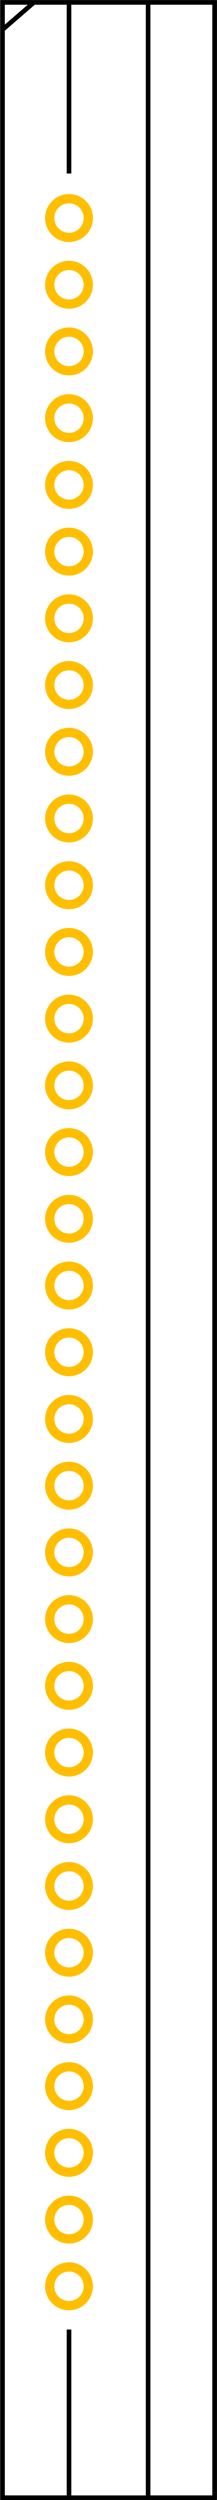 <?xml version="1.0" encoding="utf-8"?>
<!-- Generator: Adobe Illustrator 16.0.0, SVG Export Plug-In . SVG Version: 6.00 Build 0)  -->
<!DOCTYPE svg PUBLIC "-//W3C//DTD SVG 1.1//EN" "http://www.w3.org/Graphics/SVG/1.1/DTD/svg11.dtd">
<svg version="1.1" id="Ebene_1" xmlns="http://www.w3.org/2000/svg" xmlns:xlink="http://www.w3.org/1999/xlink" x="0px" y="0px"
	 width="23.488px" height="269.789px" viewBox="0 0 23.488 269.789" enable-background="new 0 0 23.488 269.789"
	 xml:space="preserve">
<g id="silkscreen">
	<line fill="none" stroke="#000000" stroke-width="0.5" stroke-miterlimit="10" x1="0.27" y1="0.258" x2="0.27" y2="269.549"/>
	<line fill="none" stroke="#000000" stroke-width="0.5" stroke-miterlimit="10" x1="0.27" y1="269.549" x2="23.231" y2="269.549"/>
	<line fill="none" stroke="#000000" stroke-width="0.5" stroke-miterlimit="10" x1="23.231" y1="269.549" x2="23.231" y2="0.258"/>
	<line fill="none" stroke="#000000" stroke-width="0.5" stroke-miterlimit="10" x1="23.231" y1="0.258" x2="0.27" y2="0.258"/>
	<line fill="none" stroke="#000000" stroke-width="0.5" stroke-miterlimit="10" x1="0.27" y1="3.203" x2="3.676" y2="0.258"/>
	
		<rect x="16.031" y="0.258" fill="none" stroke="#000000" stroke-width="0.5" stroke-miterlimit="10" width="7.2" height="269.291"/>
	<polyline fill="none" stroke="#000000" stroke-width="0.5" stroke-miterlimit="10" points="7.47,251.395 7.47,269.549 
		0.27,269.549 0.27,0.258 7.47,0.258 7.47,18.728 	"/>
</g>
<g id="copper1">
	<g id="copper0">
		<circle id="connector0pin" fill="none" stroke="#FFBF00" cx="7.469" cy="23.53" r="2.088"/>
		<circle id="connector1pin" fill="none" stroke="#FFBF00" cx="7.469" cy="30.729" r="2.088"/>
		<circle id="connector2pin" fill="none" stroke="#FFBF00" cx="7.469" cy="37.929" r="2.088"/>
		<circle id="connector3pin" fill="none" stroke="#FFBF00" cx="7.469" cy="45.129" r="2.088"/>
		<circle id="connector4pin" fill="none" stroke="#FFBF00" cx="7.469" cy="52.329" r="2.088"/>
		<circle id="connector5pin" fill="none" stroke="#FFBF00" cx="7.469" cy="59.53" r="2.088"/>
		<circle id="connector6pin" fill="none" stroke="#FFBF00" cx="7.469" cy="66.729" r="2.088"/>
		<circle id="connector7pin" fill="none" stroke="#FFBF00" cx="7.469" cy="73.929" r="2.088"/>
		<circle id="connector8pin" fill="none" stroke="#FFBF00" cx="7.469" cy="81.129" r="2.088"/>
		<circle id="connector9pin" fill="none" stroke="#FFBF00" cx="7.469" cy="88.329" r="2.088"/>
		<circle id="connector10pin" fill="none" stroke="#FFBF00" cx="7.469" cy="95.53" r="2.088"/>
		<circle id="connector11pin" fill="none" stroke="#FFBF00" cx="7.469" cy="102.729" r="2.088"/>
		<circle id="connector12pin" fill="none" stroke="#FFBF00" cx="7.469" cy="109.929" r="2.088"/>
		<circle id="connector13pin" fill="none" stroke="#FFBF00" cx="7.469" cy="117.13" r="2.088"/>
		<circle id="connector14pin" fill="none" stroke="#FFBF00" cx="7.469" cy="124.329" r="2.088"/>
		<circle id="connector15pin" fill="none" stroke="#FFBF00" cx="7.469" cy="131.531" r="2.088"/>
		<circle id="connector16pin" fill="none" stroke="#FFBF00" cx="7.469" cy="138.73" r="2.088"/>
		<circle id="connector17pin" fill="none" stroke="#FFBF00" cx="7.469" cy="145.929" r="2.088"/>
		<circle id="connector18pin" fill="none" stroke="#FFBF00" cx="7.469" cy="153.13" r="2.088"/>
		<circle id="connector19pin" fill="none" stroke="#FFBF00" cx="7.469" cy="160.329" r="2.088"/>
		<circle id="connector20pin" fill="none" stroke="#FFBF00" cx="7.469" cy="167.531" r="2.088"/>
		<circle id="connector21pin" fill="none" stroke="#FFBF00" cx="7.469" cy="174.73" r="2.088"/>
		<circle id="connector22pin" fill="none" stroke="#FFBF00" cx="7.469" cy="181.929" r="2.088"/>
		<circle id="connector23pin" fill="none" stroke="#FFBF00" cx="7.469" cy="189.13" r="2.088"/>
		<circle id="connector24pin" fill="none" stroke="#FFBF00" cx="7.469" cy="196.329" r="2.088"/>
		<circle id="connector25pin" fill="none" stroke="#FFBF00" cx="7.469" cy="203.531" r="2.088"/>
		<circle id="connector26pin" fill="none" stroke="#FFBF00" cx="7.469" cy="210.73" r="2.088"/>
		<circle id="connector27pin" fill="none" stroke="#FFBF00" cx="7.469" cy="217.929" r="2.088"/>
		<circle id="connector28pin" fill="none" stroke="#FFBF00" cx="7.469" cy="225.13" r="2.088"/>
		<circle id="connector29pin" fill="none" stroke="#FFBF00" cx="7.469" cy="232.329" r="2.088"/>
		<circle id="connector30pin" fill="none" stroke="#FFBF00" cx="7.469" cy="239.531" r="2.088"/>
		<circle id="connector31pin" fill="none" stroke="#FFBF00" cx="7.469" cy="246.73" r="2.088"/>
	</g>
</g>
</svg>
